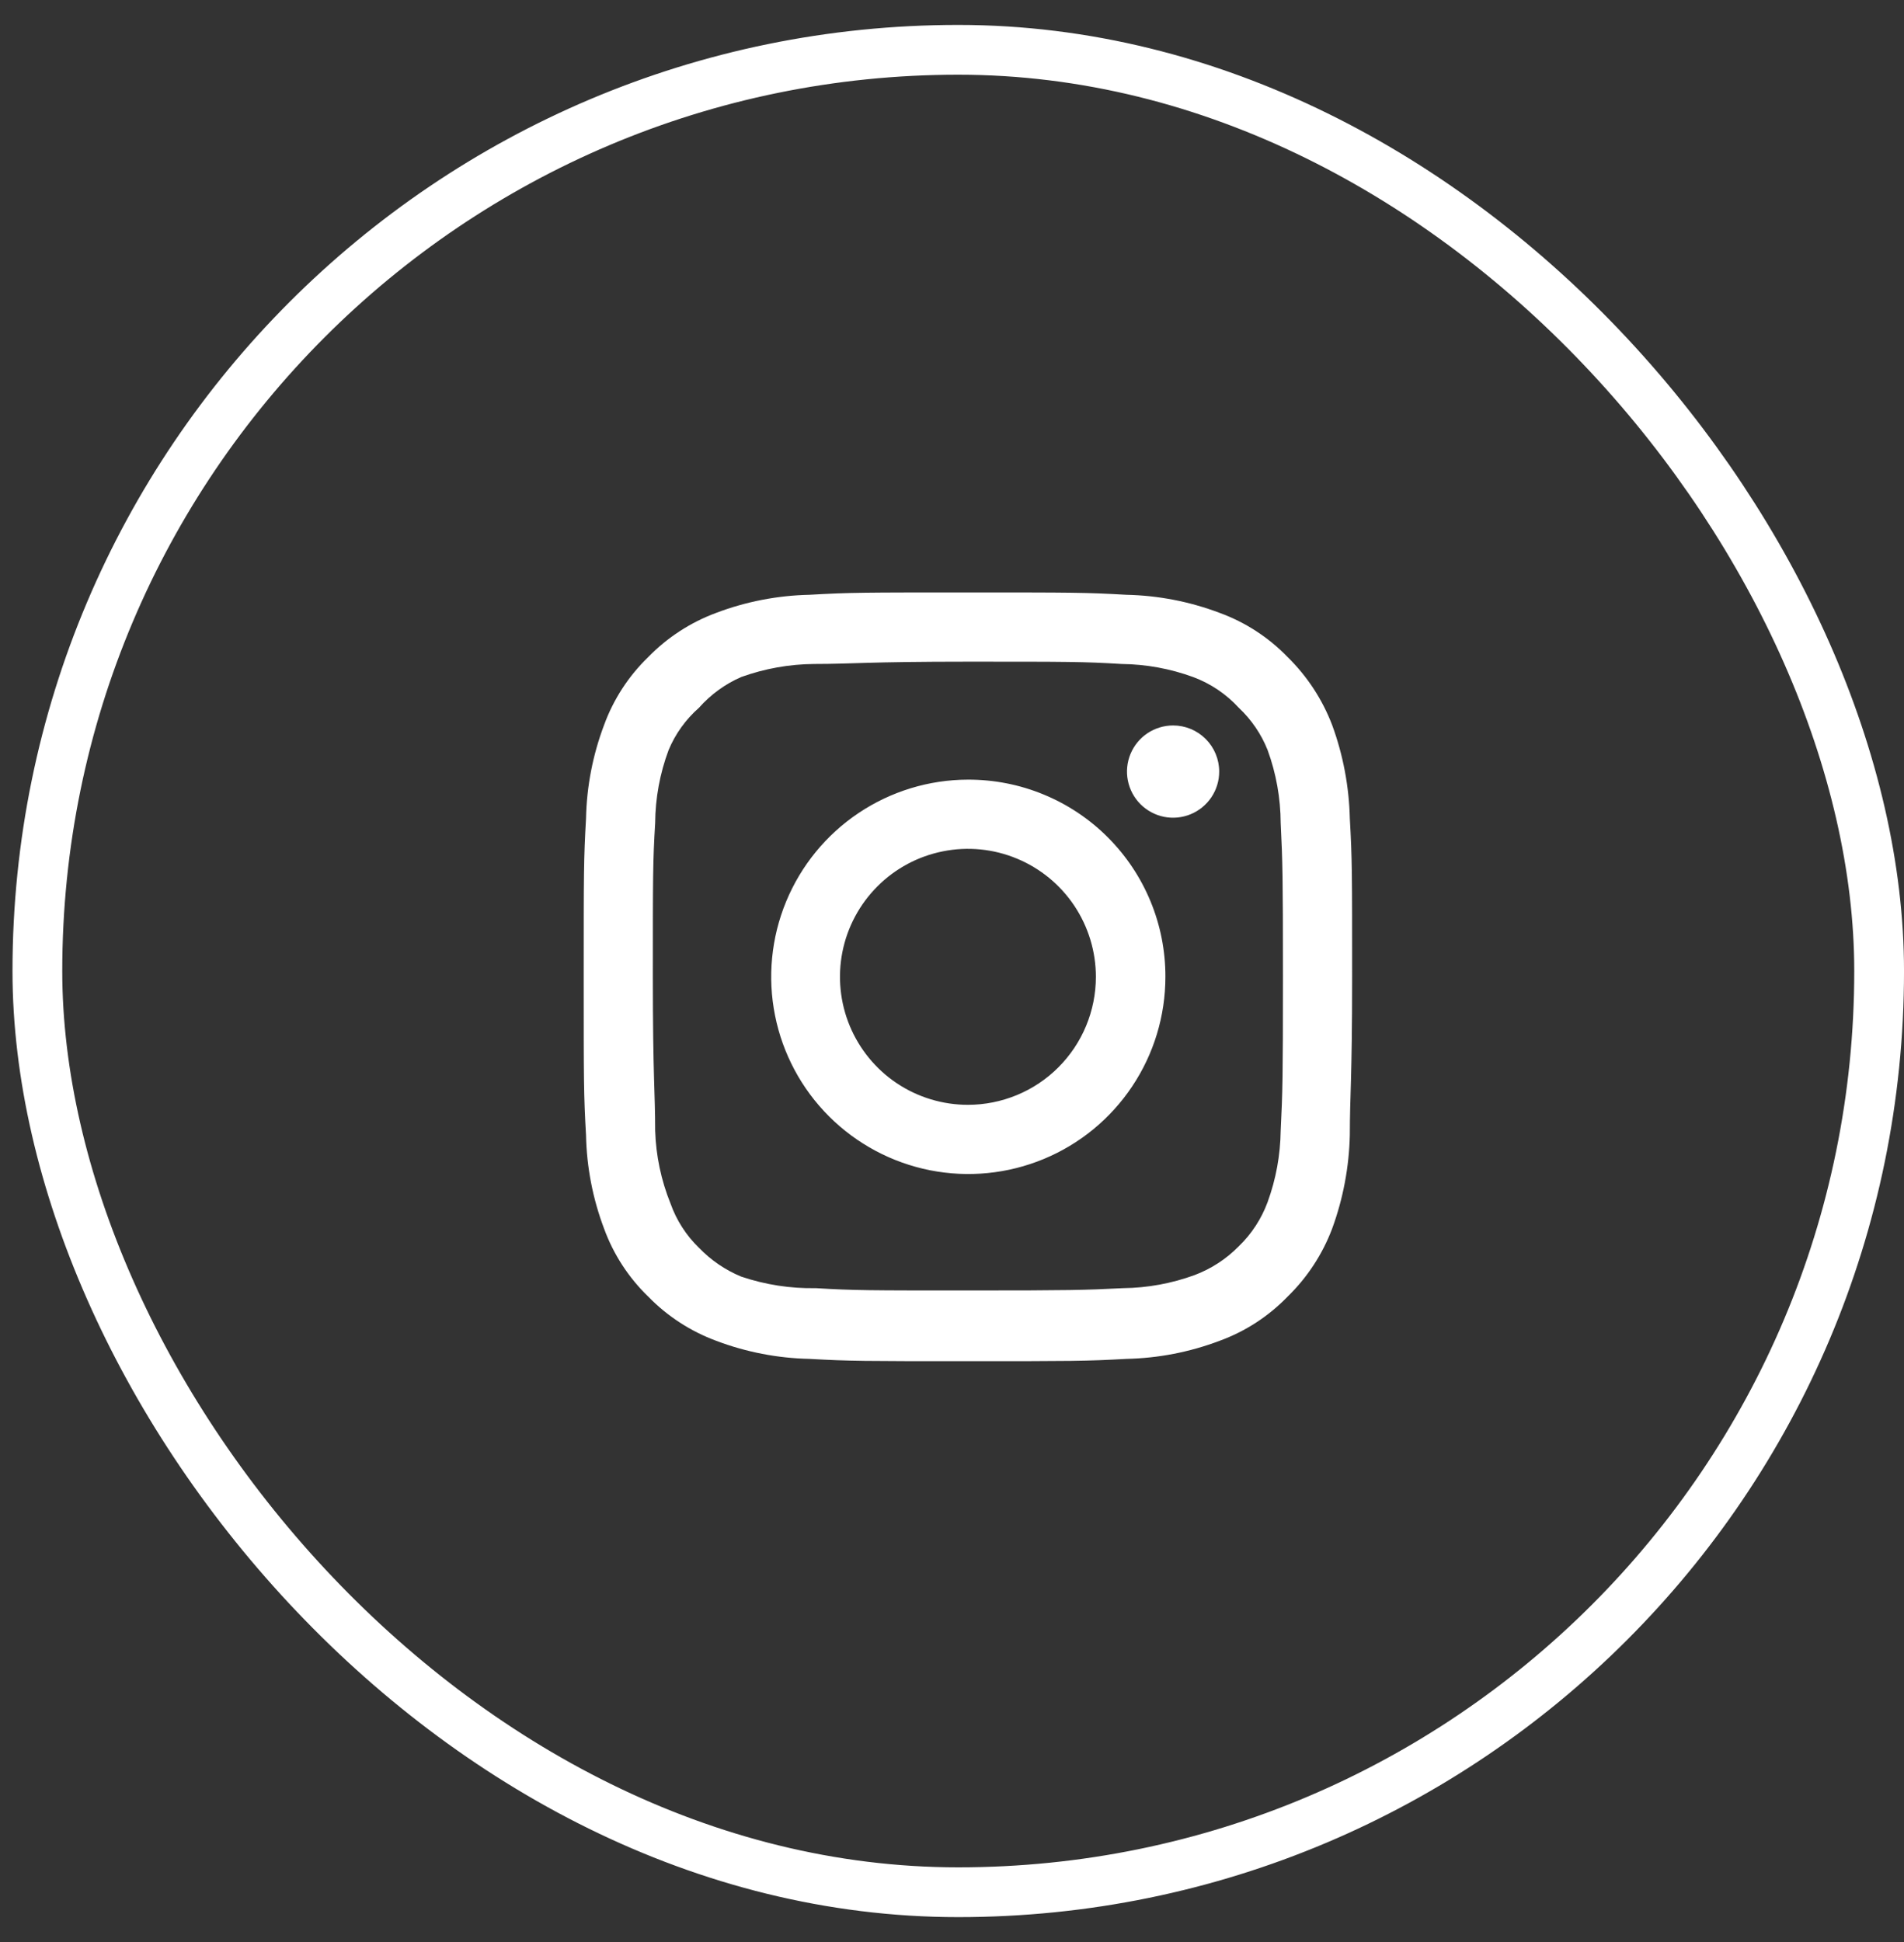 <svg width="51" height="52" viewBox="0 0 51 52" fill="none" xmlns="http://www.w3.org/2000/svg">
<rect x="0" y="0" width="51" height="52" fill="#333333" stroke="none"/>
<rect x="1.001" y="1.334" width="49.333" height="49.333" rx="24.667" stroke="white" stroke-width="1.333"/>
<g clip-path="url(#clip0_273_787)">
<g clip-path="url(#clip1_273_787)">
<g clip-path="url(#clip2_273_787)">
<path d="M31.422 19.425C31.178 19.425 30.939 19.498 30.736 19.633C30.533 19.769 30.375 19.962 30.281 20.188C30.188 20.413 30.163 20.662 30.211 20.901C30.259 21.141 30.376 21.361 30.549 21.534C30.722 21.706 30.942 21.824 31.181 21.872C31.421 21.919 31.669 21.895 31.895 21.801C32.12 21.708 32.313 21.549 32.449 21.346C32.585 21.143 32.657 20.904 32.657 20.66C32.657 20.333 32.527 20.018 32.295 19.787C32.064 19.555 31.75 19.425 31.422 19.425ZM36.156 21.916C36.136 21.062 35.977 20.217 35.683 19.415C35.421 18.729 35.014 18.107 34.489 17.593C33.979 17.066 33.357 16.661 32.667 16.41C31.867 16.107 31.022 15.944 30.167 15.926C29.076 15.864 28.726 15.864 25.926 15.864C23.127 15.864 22.777 15.864 21.686 15.926C20.831 15.944 19.985 16.107 19.185 16.41C18.498 16.664 17.875 17.068 17.364 17.593C16.836 18.103 16.431 18.726 16.18 19.415C15.878 20.215 15.714 21.061 15.697 21.916C15.635 23.007 15.635 23.357 15.635 26.156C15.635 28.955 15.635 29.305 15.697 30.396C15.714 31.251 15.878 32.097 16.18 32.897C16.431 33.586 16.836 34.209 17.364 34.719C17.875 35.244 18.498 35.648 19.185 35.902C19.985 36.205 20.831 36.368 21.686 36.386C22.777 36.447 23.127 36.447 25.926 36.447C28.726 36.447 29.076 36.447 30.167 36.386C31.022 36.368 31.867 36.205 32.667 35.902C33.357 35.651 33.979 35.246 34.489 34.719C35.016 34.207 35.424 33.585 35.683 32.897C35.977 32.095 36.136 31.25 36.156 30.396C36.156 29.305 36.218 28.955 36.218 26.156C36.218 23.357 36.218 23.007 36.156 21.916ZM34.304 30.273C34.296 30.926 34.178 31.573 33.954 32.187C33.789 32.635 33.526 33.039 33.182 33.37C32.848 33.711 32.444 33.974 31.998 34.142C31.385 34.366 30.738 34.485 30.084 34.492C29.055 34.544 28.674 34.554 25.968 34.554C23.261 34.554 22.88 34.554 21.851 34.492C21.173 34.505 20.497 34.4 19.854 34.183C19.428 34.007 19.043 33.744 18.722 33.411C18.381 33.081 18.12 32.676 17.961 32.228C17.709 31.605 17.57 30.944 17.549 30.273C17.549 29.243 17.487 28.863 17.487 26.156C17.487 23.449 17.487 23.068 17.549 22.039C17.554 21.371 17.675 20.709 17.909 20.084C18.09 19.649 18.369 19.262 18.722 18.952C19.035 18.598 19.421 18.317 19.854 18.128C20.482 17.902 21.143 17.784 21.81 17.779C22.839 17.779 23.22 17.717 25.926 17.717C28.633 17.717 29.014 17.717 30.043 17.779C30.697 17.786 31.344 17.904 31.957 18.128C32.425 18.302 32.845 18.584 33.182 18.952C33.519 19.268 33.783 19.654 33.954 20.084C34.183 20.71 34.301 21.372 34.304 22.039C34.355 23.068 34.365 23.449 34.365 26.156C34.365 28.863 34.355 29.243 34.304 30.273ZM25.926 20.876C24.883 20.878 23.863 21.19 22.996 21.771C22.129 22.352 21.454 23.178 21.056 24.143C20.658 25.108 20.555 26.169 20.76 27.192C20.965 28.216 21.468 29.155 22.207 29.893C22.946 30.63 23.887 31.132 24.91 31.335C25.934 31.538 26.995 31.433 27.959 31.033C28.924 30.633 29.748 29.956 30.327 29.088C30.907 28.22 31.216 27.2 31.216 26.156C31.218 25.461 31.082 24.773 30.816 24.131C30.551 23.49 30.161 22.907 29.669 22.416C29.178 21.925 28.594 21.537 27.952 21.273C27.309 21.008 26.621 20.874 25.926 20.876ZM25.926 29.583C25.249 29.583 24.586 29.382 24.022 29.006C23.459 28.629 23.02 28.094 22.76 27.467C22.501 26.841 22.433 26.152 22.565 25.487C22.697 24.823 23.024 24.212 23.503 23.733C23.982 23.253 24.593 22.927 25.258 22.795C25.923 22.662 26.612 22.73 27.238 22.99C27.864 23.249 28.399 23.688 28.776 24.252C29.152 24.816 29.354 25.478 29.354 26.156C29.354 26.606 29.265 27.052 29.093 27.467C28.921 27.883 28.668 28.261 28.35 28.579C28.032 28.898 27.654 29.15 27.238 29.322C26.822 29.494 26.377 29.583 25.926 29.583Z" fill="white"/>
</g>
</g>
</g>
<defs>
<clipPath id="clip0_273_787">
<rect width="22.667" height="21.333" fill="white" transform="translate(14.334 15.333)"/>
</clipPath>
<clipPath id="clip1_273_787">
<rect width="22.667" height="21.333" fill="white" transform="translate(14.334 15.333)"/>
</clipPath>
<clipPath id="clip2_273_787">
<rect width="22.667" height="21.333" fill="white" transform="translate(14.334 15.333)"/>
</clipPath>
</defs>
</svg>
